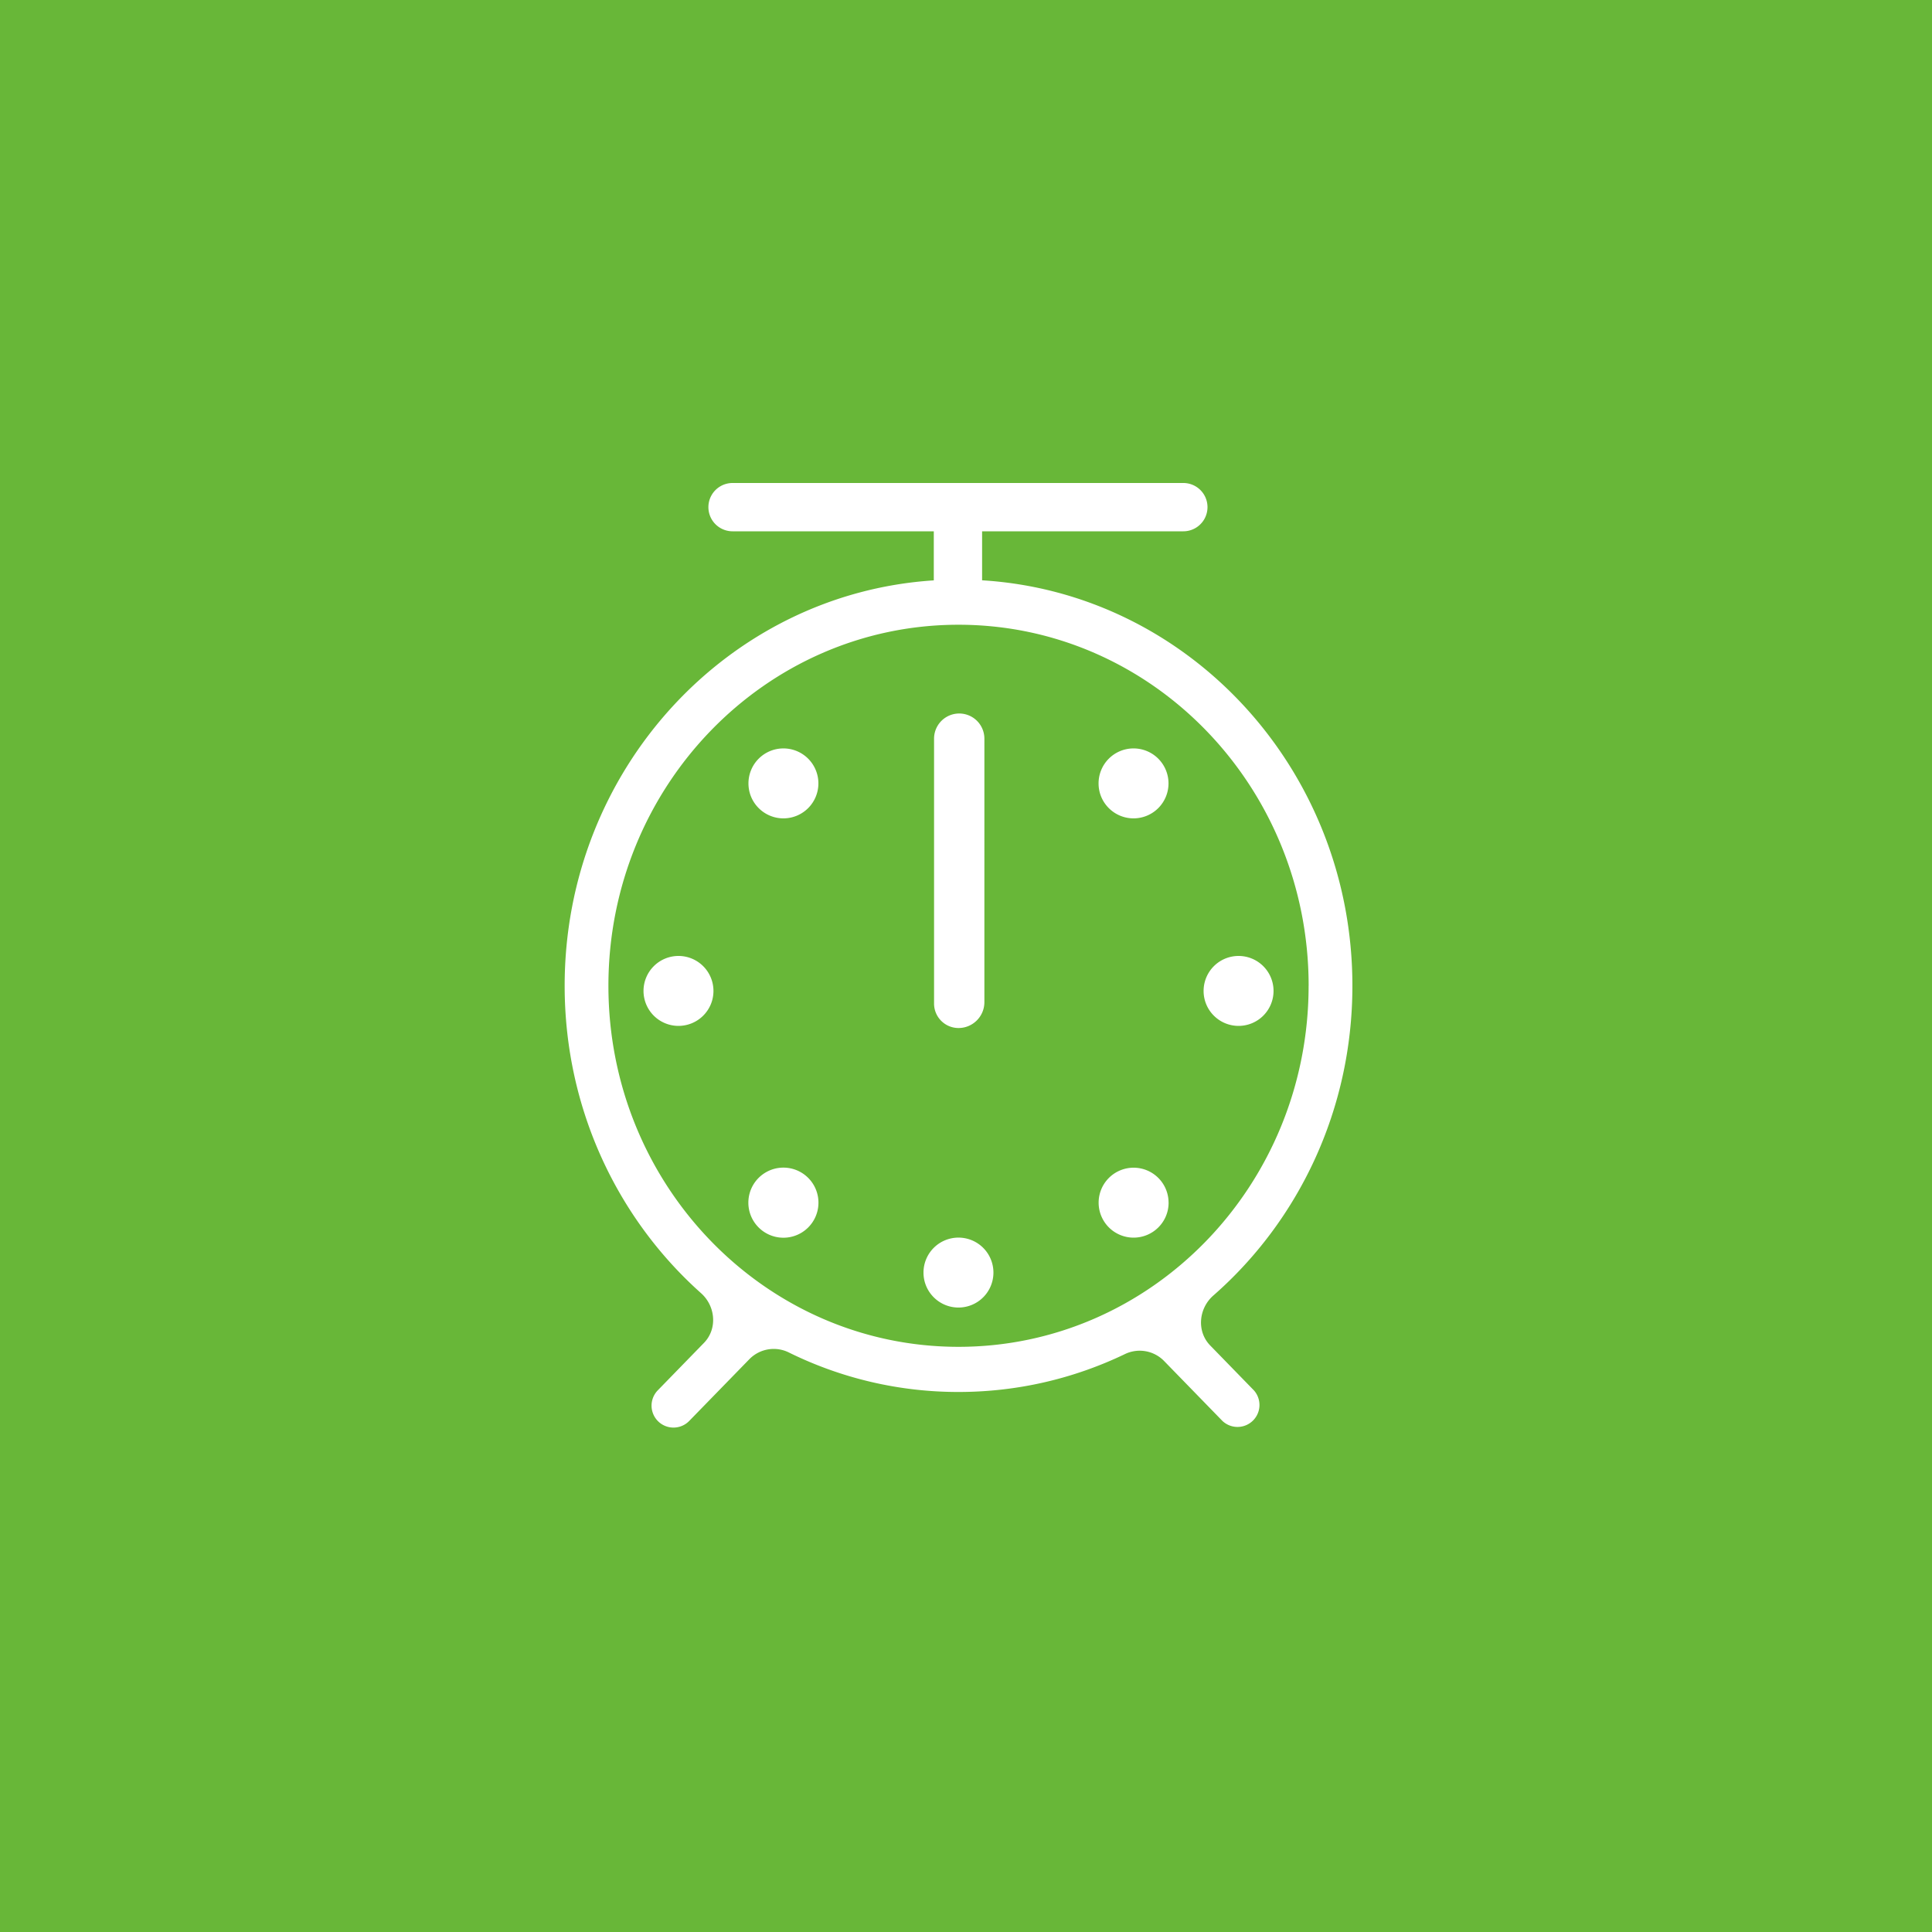 <svg width="60" height="60" fill="none" xmlns="http://www.w3.org/2000/svg"><path fill="#68B738" d="M0 0h60v60H0z"/><path fill-rule="evenodd" clip-rule="evenodd" d="M42 30.614c0-6.713-5.085-12.201-11.5-12.592V16.5h6.25a.75.75 0 000-1.5h-14a.75.75 0 000 1.5H29v1.524c-6.398.41-11.464 5.89-11.464 12.59 0 3.815 1.641 7.234 4.236 9.547.452.403.513 1.11.09 1.544l-1.434 1.473a.681.681 0 10.976.951l1.88-1.93a1.058 1.058 0 011.226-.191 11.878 11.878 0 005.258 1.221c1.841 0 3.587-.42 5.154-1.17a1.058 1.058 0 011.217.195l1.825 1.875a.682.682 0 00.977-.95l-1.357-1.394c-.426-.438-.361-1.15.098-1.552C40.324 37.92 42 34.47 42 30.615zm-1.36 0c0 6.193-4.867 11.213-10.872 11.213s-10.873-5.02-10.873-11.212c0-6.193 4.868-11.213 10.873-11.213 6.005 0 10.873 5.02 10.873 11.212zm-11.632.552c0 .42.34.76.76.76.443 0 .803-.36.803-.803V22.94a.781.781 0 00-1.563 0v8.225zm-4.677-5.751a1.086 1.086 0 10-1.087-1.085c0 .6.487 1.085 1.087 1.085zm10.873 0a1.086 1.086 0 10-1.087-1.085c0 .6.487 1.085 1.087 1.085zm-9.786 11.936a1.086 1.086 0 11-2.177-.002 1.086 1.086 0 012.177.002zm4.35 3.256a1.086 1.086 0 10-1.088-1.085c0 .599.487 1.085 1.088 1.085zm-7.611-9.832c0 .6-.487 1.085-1.088 1.085a1.086 1.086 0 111.088-1.085zm16.31 1.085a1.086 1.086 0 10-1.088-1.085c0 .6.487 1.085 1.087 1.085zm-2.175 5.491c0 .6-.487 1.085-1.088 1.085a1.086 1.086 0 111.087-1.085z" fill="#fff"/></svg>